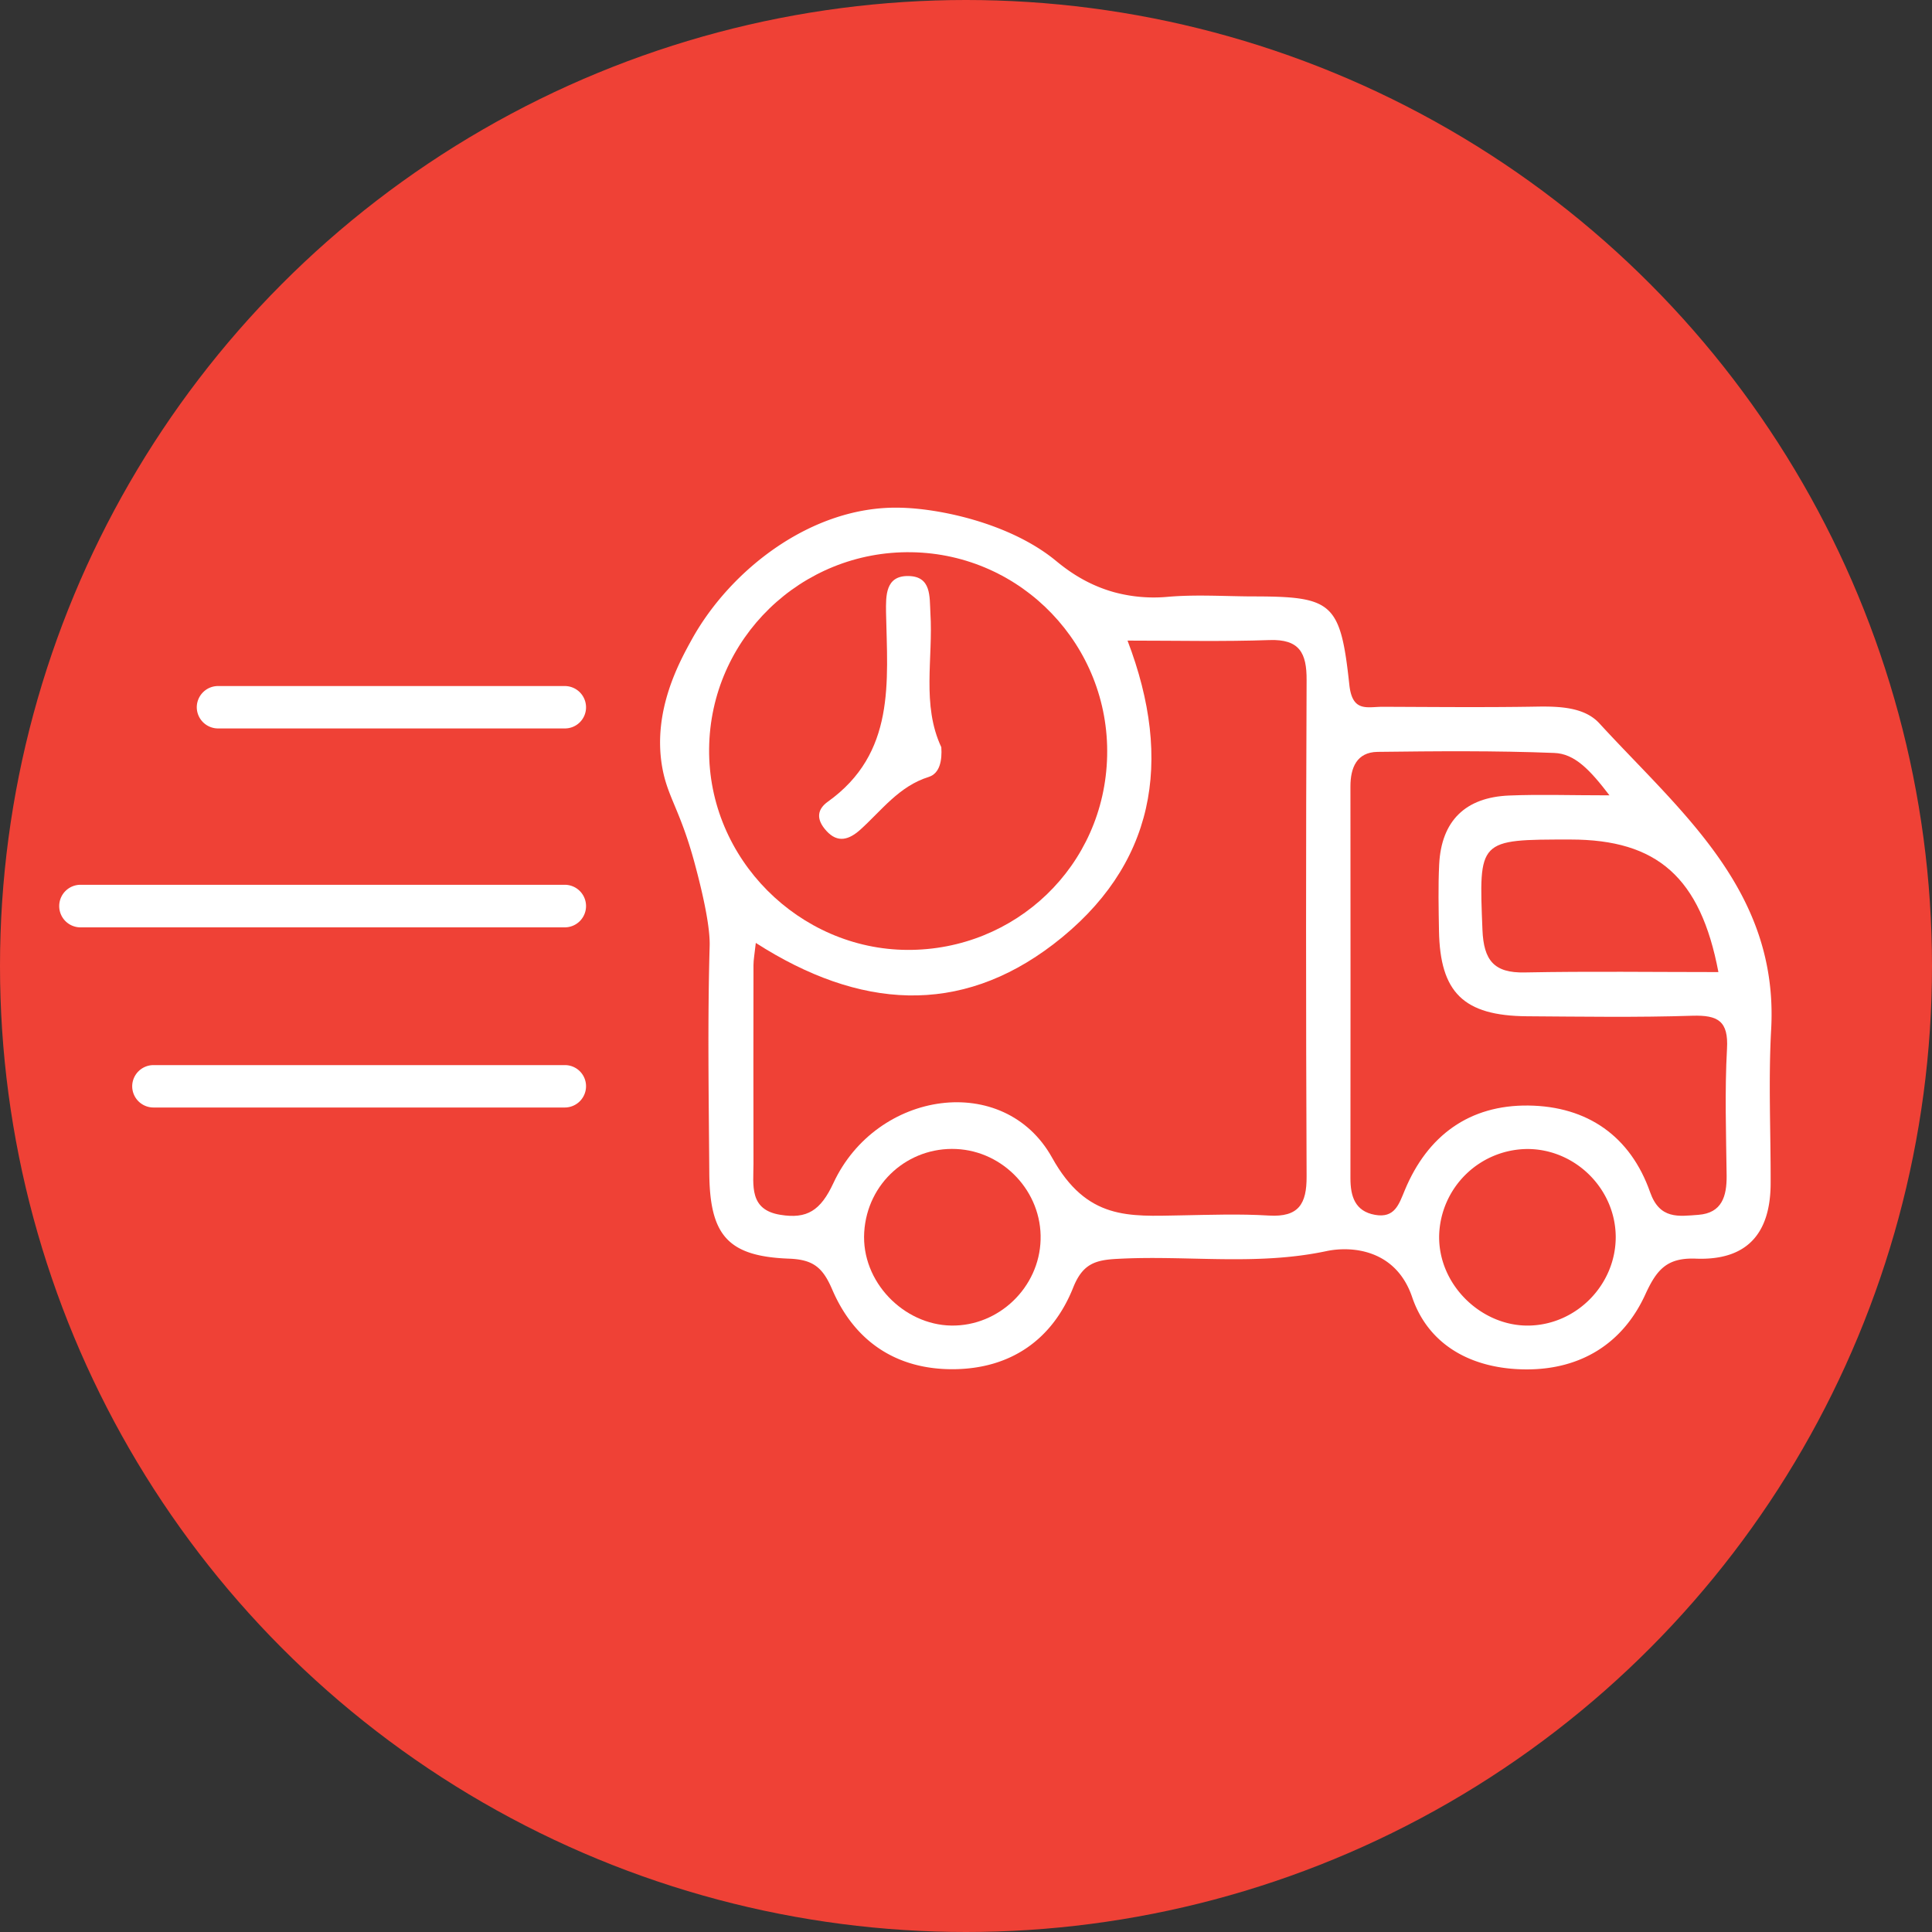 <svg id="b66223f9-4fb7-4ff8-b798-b94dcd87a551" data-name="Layer 1" xmlns="http://www.w3.org/2000/svg" width="1080" height="1080" viewBox="0 0 1080 1080">
  <rect x="0" y="0" width="1080" height="1080" fill="#333333" stroke="none"/>
  <g>
    <circle cx="540" cy="540" r="540" style="fill: #ef4136"/>
    <g>
      <path d="M386.7,357.5c21.6-39.1,67.1-74.6,115.8-73.7,22.3.3,61.3,8.5,86.8,28.9,4.9,4,16.2,13.6,33.7,18.4a84.8,84.8,0,0,0,30.1,2.5c15.4-1.3,30.9-.3,46.3-.2,45.4,0,49.9,3,54.9,49.5,1.7,15.4,9.9,12.2,18.6,12.2,28.8.1,57.6.4,86.4-.1,12.8-.2,26.6.4,34.8,9.4,45.2,49.3,100.2,93.3,96,170.9-1.6,28.7-.2,57.5-.3,86.3s-14,43-41.6,42c-16.4-.7-22.1,6.1-28.5,20.1-12.5,27.3-36,41.9-66.5,41.8s-54.7-13.6-63.8-40.4-33.9-28.7-48-25.7c-39.2,8.3-77.8,2.2-116.5,4.3-12.7.6-19.7,2.8-25,16.1-11.7,29.3-35.2,45.4-67,45.6s-55.3-15.6-67.7-44.6c-5.3-12.3-10.6-16.7-24.2-17.2-34.2-1.3-44.3-13.1-44.5-48.2-.3-42.2-1-84.4.2-126.5.3-9.5-2.9-26.2-8.7-47.5-8.1-29.4-15-36-17.9-53C364.8,397.1,379.8,370,386.7,357.5Z" style="fill: #fff"/>
      <path d="M422.5,527.1c57.9,37.1,113.9,40.9,166.4.7,56.8-43.6,67.2-102.2,41.4-169.7,28,0,53.7.6,79.3-.3,16.8-.6,20.9,7.2,20.8,22.4q-.6,138.8,0,277.4c.1,15.5-4.5,22.9-21.1,21.9s-32.8-.4-49.3-.1c-28.9.5-52.4,2.8-71.9-32.3C561.3,599,490,609.5,465.9,661.3c-7.2,15.5-14.8,20.2-29.6,17.8-17.7-2.8-15.1-16.6-15.1-28.6q-.1-55.5,0-111C421.2,536.5,421.8,533.5,422.5,527.1Z" style="fill: #ef4136"/>
      <path d="M396.4,418.6c.6-61.6,51.5-110.9,113.2-109.9S620.3,361,618.9,422.6,567.5,531.3,507.2,531,395.8,480.2,396.4,418.6Z" style="fill: #ef4136"/>
      <path d="M899.7,444.6c-21.9,0-39-.6-56.1.1-24.4,1-37.9,14.1-39.1,38.6-.6,12.3-.3,24.7-.1,37,.6,34.5,13.7,47.5,49.1,47.8,30.9.2,61.8.7,92.6-.3,14.2-.4,20.2,2.9,19.3,18.5-1.3,23.6-.5,47.3-.2,70.9.1,11.5-2.6,20.9-15.8,21.9-11,.8-21.6,2.7-27-12.7-11-31.3-35.1-48-68-48.4s-56.4,16.7-69.1,47.3c-3.3,7.9-5.6,15.8-16.7,13.8s-13.7-10.3-13.7-20.4q.1-109.7,0-219.1c0-10.4,3.5-19.1,15.1-19.3,32.9-.4,65.9-.7,98.8.6C880.2,421.3,888.7,430.2,899.7,444.6Z" style="fill: #ef4136"/>
      <path d="M960.6,543.4c-36.3,0-72.2-.5-108.2.2-17.3.4-23-6.8-23.7-23.8-2-50.6-2.6-50.5,49.2-50.5C926.5,469.3,950.6,490.6,960.6,543.4Z" style="fill: #ef4136"/>
      <path d="M581.7,693c-.7,26.6-23.3,48.4-49.9,48s-50.4-24.5-48.7-52.2,24.8-47.7,51.4-46.5S582.5,666.4,581.7,693Z" style="fill: #ef4136"/>
      <path d="M903.2,691.3c.1,26.7-21.7,49.1-48.3,49.7s-51.1-22.7-50.4-50.6a49.7,49.7,0,0,1,49.8-48.1C880.9,642.6,903,664.7,903.2,691.3Z" style="fill: #ef4136"/>
      <path d="M526.2,417.7c.5,7.3-.8,14.6-7,16.6-16.7,5.2-26.4,18.8-38.4,29.6-6.1,5.4-12.4,7.6-18.8.6s-4.7-12.4.7-16.3c38-27.1,33.4-67,32.6-105.8-.1-9.4-.4-20.6,12.5-20.4s11.8,11.4,12.3,20.7C521.7,368,515.1,394,526.2,417.7Z" style="fill: #fff"/>
      <path d="M315.7,518.4H45a11.9,11.9,0,0,1-11.9-11.9h0A11.9,11.9,0,0,1,45,494.6H315.7a11.9,11.9,0,0,1,11.9,11.9h0A11.9,11.9,0,0,1,315.7,518.4Z" style="fill: #fff"/>
      <path d="M315.7,619.1H85.8a11.9,11.9,0,0,1-11.9-11.9h0a11.9,11.9,0,0,1,11.9-11.8H315.7a11.8,11.8,0,0,1,11.9,11.8h0A11.9,11.9,0,0,1,315.7,619.1Z" style="fill: #fff"/>
      <path d="M315.7,407.2H121.9A11.9,11.9,0,0,1,110,395.4h0a11.9,11.9,0,0,1,11.9-11.9H315.7a11.9,11.9,0,0,1,11.9,11.9h0A11.8,11.8,0,0,1,315.7,407.2Z" style="fill: #fff"/>
    </g>
  </g>
</svg>
